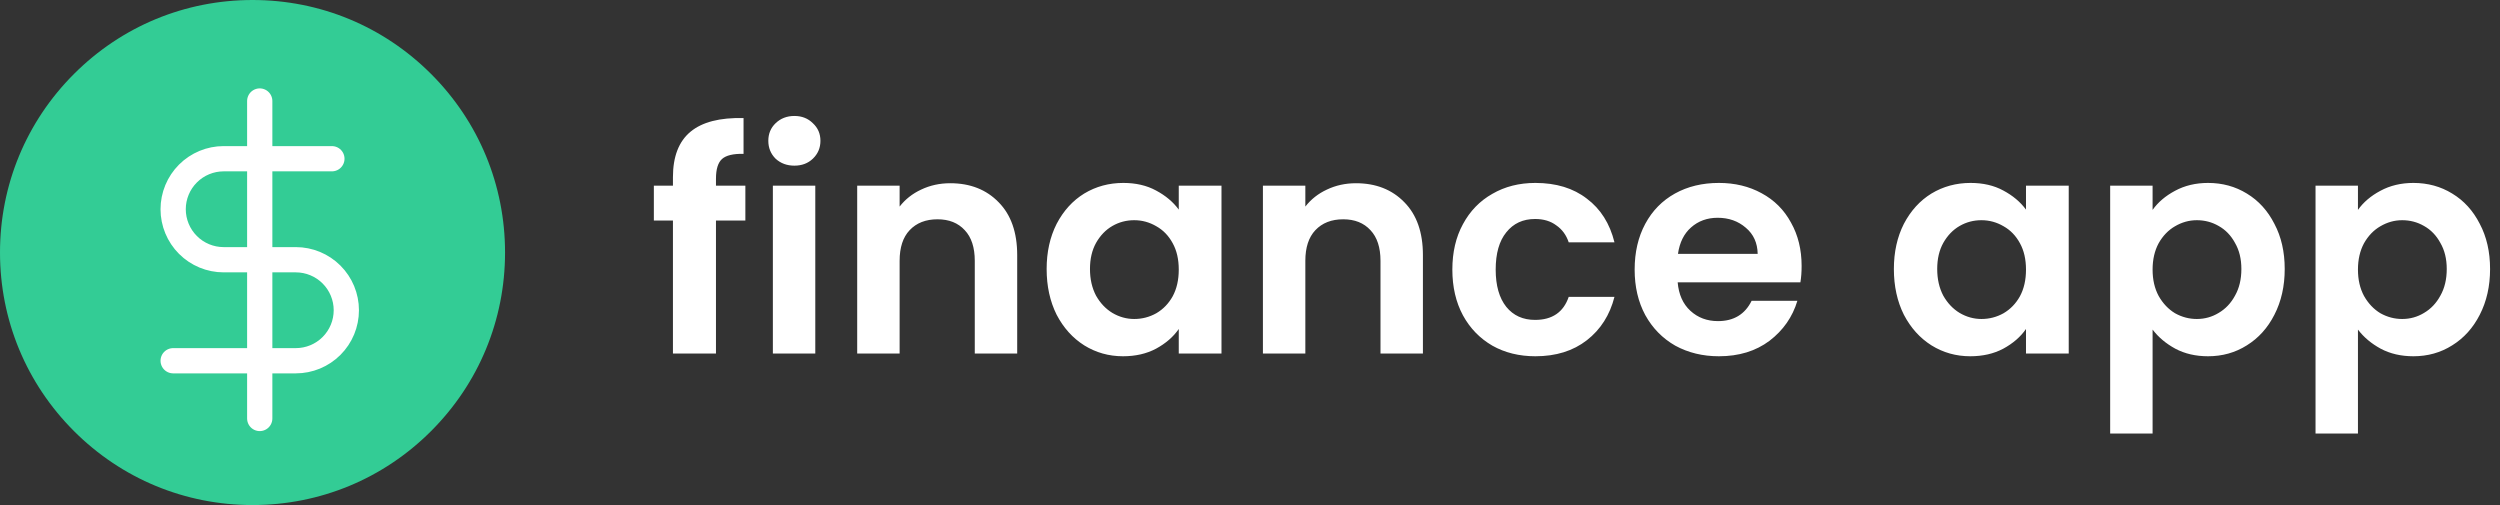 <svg width="198" height="40" viewBox="0 0 198 40" fill="none" xmlns="http://www.w3.org/2000/svg">
<rect x="0" y="0" width="198" height="40" fill="#333333" stroke="none"/>
<path d="M34.142 5.858C30.365 2.08 25.342 0 20 0C14.658 0 9.635 2.08 5.858 5.858C2.08 9.635 0 14.658 0 20C0 25.342 2.08 30.365 5.858 34.142C9.635 37.92 14.658 40 20 40C25.342 40 30.365 37.92 34.142 34.142C37.92 30.365 40 25.342 40 20C40 14.658 37.92 9.635 34.142 5.858Z" fill="#33CC95"/>
<path d="M59.033 17.464H56.705V28H53.297V17.464H51.785V14.704H53.297V14.032C53.297 12.4 53.761 11.2 54.689 10.432C55.617 9.664 57.017 9.304 58.889 9.352V12.184C58.073 12.168 57.505 12.304 57.185 12.592C56.865 12.88 56.705 13.4 56.705 14.152V14.704H59.033V17.464ZM62.915 13.12C62.323 13.12 61.827 12.936 61.427 12.568C61.043 12.184 60.851 11.712 60.851 11.152C60.851 10.592 61.043 10.128 61.427 9.76C61.827 9.376 62.323 9.184 62.915 9.184C63.507 9.184 63.995 9.376 64.379 9.76C64.779 10.128 64.979 10.592 64.979 11.152C64.979 11.712 64.779 12.184 64.379 12.568C63.995 12.936 63.507 13.12 62.915 13.12ZM64.571 14.704V28H61.211V14.704H64.571ZM75.258 14.512C76.842 14.512 78.122 15.016 79.098 16.024C80.074 17.016 80.562 18.408 80.562 20.2V28H77.202V20.656C77.202 19.6 76.938 18.792 76.41 18.232C75.882 17.656 75.162 17.368 74.25 17.368C73.322 17.368 72.586 17.656 72.042 18.232C71.514 18.792 71.25 19.6 71.25 20.656V28H67.89V14.704H71.25V16.36C71.698 15.784 72.266 15.336 72.954 15.016C73.658 14.68 74.426 14.512 75.258 14.512ZM82.894 21.304C82.894 19.96 83.158 18.768 83.686 17.728C84.23 16.688 84.958 15.888 85.87 15.328C86.798 14.768 87.83 14.488 88.966 14.488C89.958 14.488 90.822 14.688 91.558 15.088C92.31 15.488 92.91 15.992 93.358 16.6V14.704H96.742V28H93.358V26.056C92.926 26.68 92.326 27.2 91.558 27.616C90.806 28.016 89.934 28.216 88.942 28.216C87.822 28.216 86.798 27.928 85.87 27.352C84.958 26.776 84.23 25.968 83.686 24.928C83.158 23.872 82.894 22.664 82.894 21.304ZM93.358 21.352C93.358 20.536 93.198 19.84 92.878 19.264C92.558 18.672 92.126 18.224 91.582 17.92C91.038 17.6 90.454 17.44 89.83 17.44C89.206 17.44 88.63 17.592 88.102 17.896C87.574 18.2 87.142 18.648 86.806 19.24C86.486 19.816 86.326 20.504 86.326 21.304C86.326 22.104 86.486 22.808 86.806 23.416C87.142 24.008 87.574 24.464 88.102 24.784C88.646 25.104 89.222 25.264 89.83 25.264C90.454 25.264 91.038 25.112 91.582 24.808C92.126 24.488 92.558 24.04 92.878 23.464C93.198 22.872 93.358 22.168 93.358 21.352ZM107.391 14.512C108.975 14.512 110.255 15.016 111.231 16.024C112.207 17.016 112.695 18.408 112.695 20.2V28H109.335V20.656C109.335 19.6 109.071 18.792 108.543 18.232C108.015 17.656 107.295 17.368 106.383 17.368C105.455 17.368 104.719 17.656 104.175 18.232C103.647 18.792 103.383 19.6 103.383 20.656V28H100.023V14.704H103.383V16.36C103.831 15.784 104.399 15.336 105.087 15.016C105.791 14.68 106.559 14.512 107.391 14.512ZM115.026 21.352C115.026 19.976 115.306 18.776 115.866 17.752C116.426 16.712 117.202 15.912 118.194 15.352C119.186 14.776 120.322 14.488 121.602 14.488C123.25 14.488 124.61 14.904 125.682 15.736C126.77 16.552 127.498 17.704 127.866 19.192H124.242C124.05 18.616 123.722 18.168 123.258 17.848C122.81 17.512 122.25 17.344 121.578 17.344C120.618 17.344 119.858 17.696 119.298 18.4C118.738 19.088 118.458 20.072 118.458 21.352C118.458 22.616 118.738 23.6 119.298 24.304C119.858 24.992 120.618 25.336 121.578 25.336C122.938 25.336 123.826 24.728 124.242 23.512H127.866C127.498 24.952 126.77 26.096 125.682 26.944C124.594 27.792 123.234 28.216 121.602 28.216C120.322 28.216 119.186 27.936 118.194 27.376C117.202 26.8 116.426 26 115.866 24.976C115.306 23.936 115.026 22.728 115.026 21.352ZM142.688 21.064C142.688 21.544 142.656 21.976 142.592 22.36H132.872C132.952 23.32 133.288 24.072 133.88 24.616C134.472 25.16 135.2 25.432 136.064 25.432C137.312 25.432 138.2 24.896 138.728 23.824H142.352C141.968 25.104 141.232 26.16 140.144 26.992C139.056 27.808 137.72 28.216 136.136 28.216C134.856 28.216 133.704 27.936 132.68 27.376C131.672 26.8 130.88 25.992 130.304 24.952C129.744 23.912 129.464 22.712 129.464 21.352C129.464 19.976 129.744 18.768 130.304 17.728C130.864 16.688 131.648 15.888 132.656 15.328C133.664 14.768 134.824 14.488 136.136 14.488C137.4 14.488 138.528 14.76 139.52 15.304C140.528 15.848 141.304 16.624 141.848 17.632C142.408 18.624 142.688 19.768 142.688 21.064ZM139.208 20.104C139.192 19.24 138.88 18.552 138.272 18.04C137.664 17.512 136.92 17.248 136.04 17.248C135.208 17.248 134.504 17.504 133.928 18.016C133.368 18.512 133.024 19.208 132.896 20.104H139.208ZM149.995 21.304C149.995 19.96 150.259 18.768 150.787 17.728C151.331 16.688 152.059 15.888 152.971 15.328C153.899 14.768 154.931 14.488 156.067 14.488C157.059 14.488 157.923 14.688 158.659 15.088C159.411 15.488 160.011 15.992 160.459 16.6V14.704H163.843V28H160.459V26.056C160.027 26.68 159.427 27.2 158.659 27.616C157.907 28.016 157.035 28.216 156.043 28.216C154.923 28.216 153.899 27.928 152.971 27.352C152.059 26.776 151.331 25.968 150.787 24.928C150.259 23.872 149.995 22.664 149.995 21.304ZM160.459 21.352C160.459 20.536 160.299 19.84 159.979 19.264C159.659 18.672 159.227 18.224 158.683 17.92C158.139 17.6 157.555 17.44 156.931 17.44C156.307 17.44 155.731 17.592 155.203 17.896C154.675 18.2 154.243 18.648 153.907 19.24C153.587 19.816 153.427 20.504 153.427 21.304C153.427 22.104 153.587 22.808 153.907 23.416C154.243 24.008 154.675 24.464 155.203 24.784C155.747 25.104 156.323 25.264 156.931 25.264C157.555 25.264 158.139 25.112 158.683 24.808C159.227 24.488 159.659 24.04 159.979 23.464C160.299 22.872 160.459 22.168 160.459 21.352ZM170.485 16.624C170.917 16.016 171.509 15.512 172.261 15.112C173.029 14.696 173.901 14.488 174.877 14.488C176.013 14.488 177.037 14.768 177.949 15.328C178.877 15.888 179.605 16.688 180.133 17.728C180.677 18.752 180.949 19.944 180.949 21.304C180.949 22.664 180.677 23.872 180.133 24.928C179.605 25.968 178.877 26.776 177.949 27.352C177.037 27.928 176.013 28.216 174.877 28.216C173.901 28.216 173.037 28.016 172.285 27.616C171.549 27.216 170.949 26.712 170.485 26.104V34.336H167.125V14.704H170.485V16.624ZM177.517 21.304C177.517 20.504 177.349 19.816 177.013 19.24C176.693 18.648 176.261 18.2 175.717 17.896C175.189 17.592 174.613 17.44 173.989 17.44C173.381 17.44 172.805 17.6 172.261 17.92C171.733 18.224 171.301 18.672 170.965 19.264C170.645 19.856 170.485 20.552 170.485 21.352C170.485 22.152 170.645 22.848 170.965 23.44C171.301 24.032 171.733 24.488 172.261 24.808C172.805 25.112 173.381 25.264 173.989 25.264C174.613 25.264 175.189 25.104 175.717 24.784C176.261 24.464 176.693 24.008 177.013 23.416C177.349 22.824 177.517 22.12 177.517 21.304ZM186.75 16.624C187.182 16.016 187.774 15.512 188.526 15.112C189.294 14.696 190.166 14.488 191.142 14.488C192.278 14.488 193.302 14.768 194.214 15.328C195.142 15.888 195.87 16.688 196.398 17.728C196.942 18.752 197.214 19.944 197.214 21.304C197.214 22.664 196.942 23.872 196.398 24.928C195.87 25.968 195.142 26.776 194.214 27.352C193.302 27.928 192.278 28.216 191.142 28.216C190.166 28.216 189.302 28.016 188.55 27.616C187.814 27.216 187.214 26.712 186.75 26.104V34.336H183.39V14.704H186.75V16.624ZM193.782 21.304C193.782 20.504 193.614 19.816 193.278 19.24C192.958 18.648 192.526 18.2 191.982 17.896C191.454 17.592 190.878 17.44 190.254 17.44C189.646 17.44 189.07 17.6 188.526 17.92C187.998 18.224 187.566 18.672 187.23 19.264C186.91 19.856 186.75 20.552 186.75 21.352C186.75 22.152 186.91 22.848 187.23 23.44C187.566 24.032 187.998 24.488 188.526 24.808C189.07 25.112 189.646 25.264 190.254 25.264C190.878 25.264 191.454 25.104 191.982 24.784C192.526 24.464 192.958 24.008 193.278 23.416C193.614 22.824 193.782 22.12 193.782 21.304Z" fill="white"/>
<g clip-path="url(#clip0_35212_209)">
<path d="M20.571 8V33.143" stroke="white" stroke-width="2" stroke-linecap="round" stroke-linejoin="round"/>
<path d="M26.286 12.571H17.714C16.653 12.571 15.636 12.993 14.886 13.743C14.136 14.493 13.714 15.511 13.714 16.571C13.714 17.632 14.136 18.65 14.886 19.4C15.636 20.15 16.653 20.571 17.714 20.571H23.429C24.489 20.571 25.507 20.993 26.257 21.743C27.007 22.493 27.429 23.511 27.429 24.571C27.429 25.632 27.007 26.65 26.257 27.4C25.507 28.15 24.489 28.571 23.429 28.571H13.714" stroke="white" stroke-width="2" stroke-linecap="round" stroke-linejoin="round"/>
</g>
<defs>
<clipPath id="clip0_35212_209">
<rect width="27.429" height="27.429" fill="white" transform="translate(6.857 6.857)"/>
</clipPath>
</defs>
</svg>
